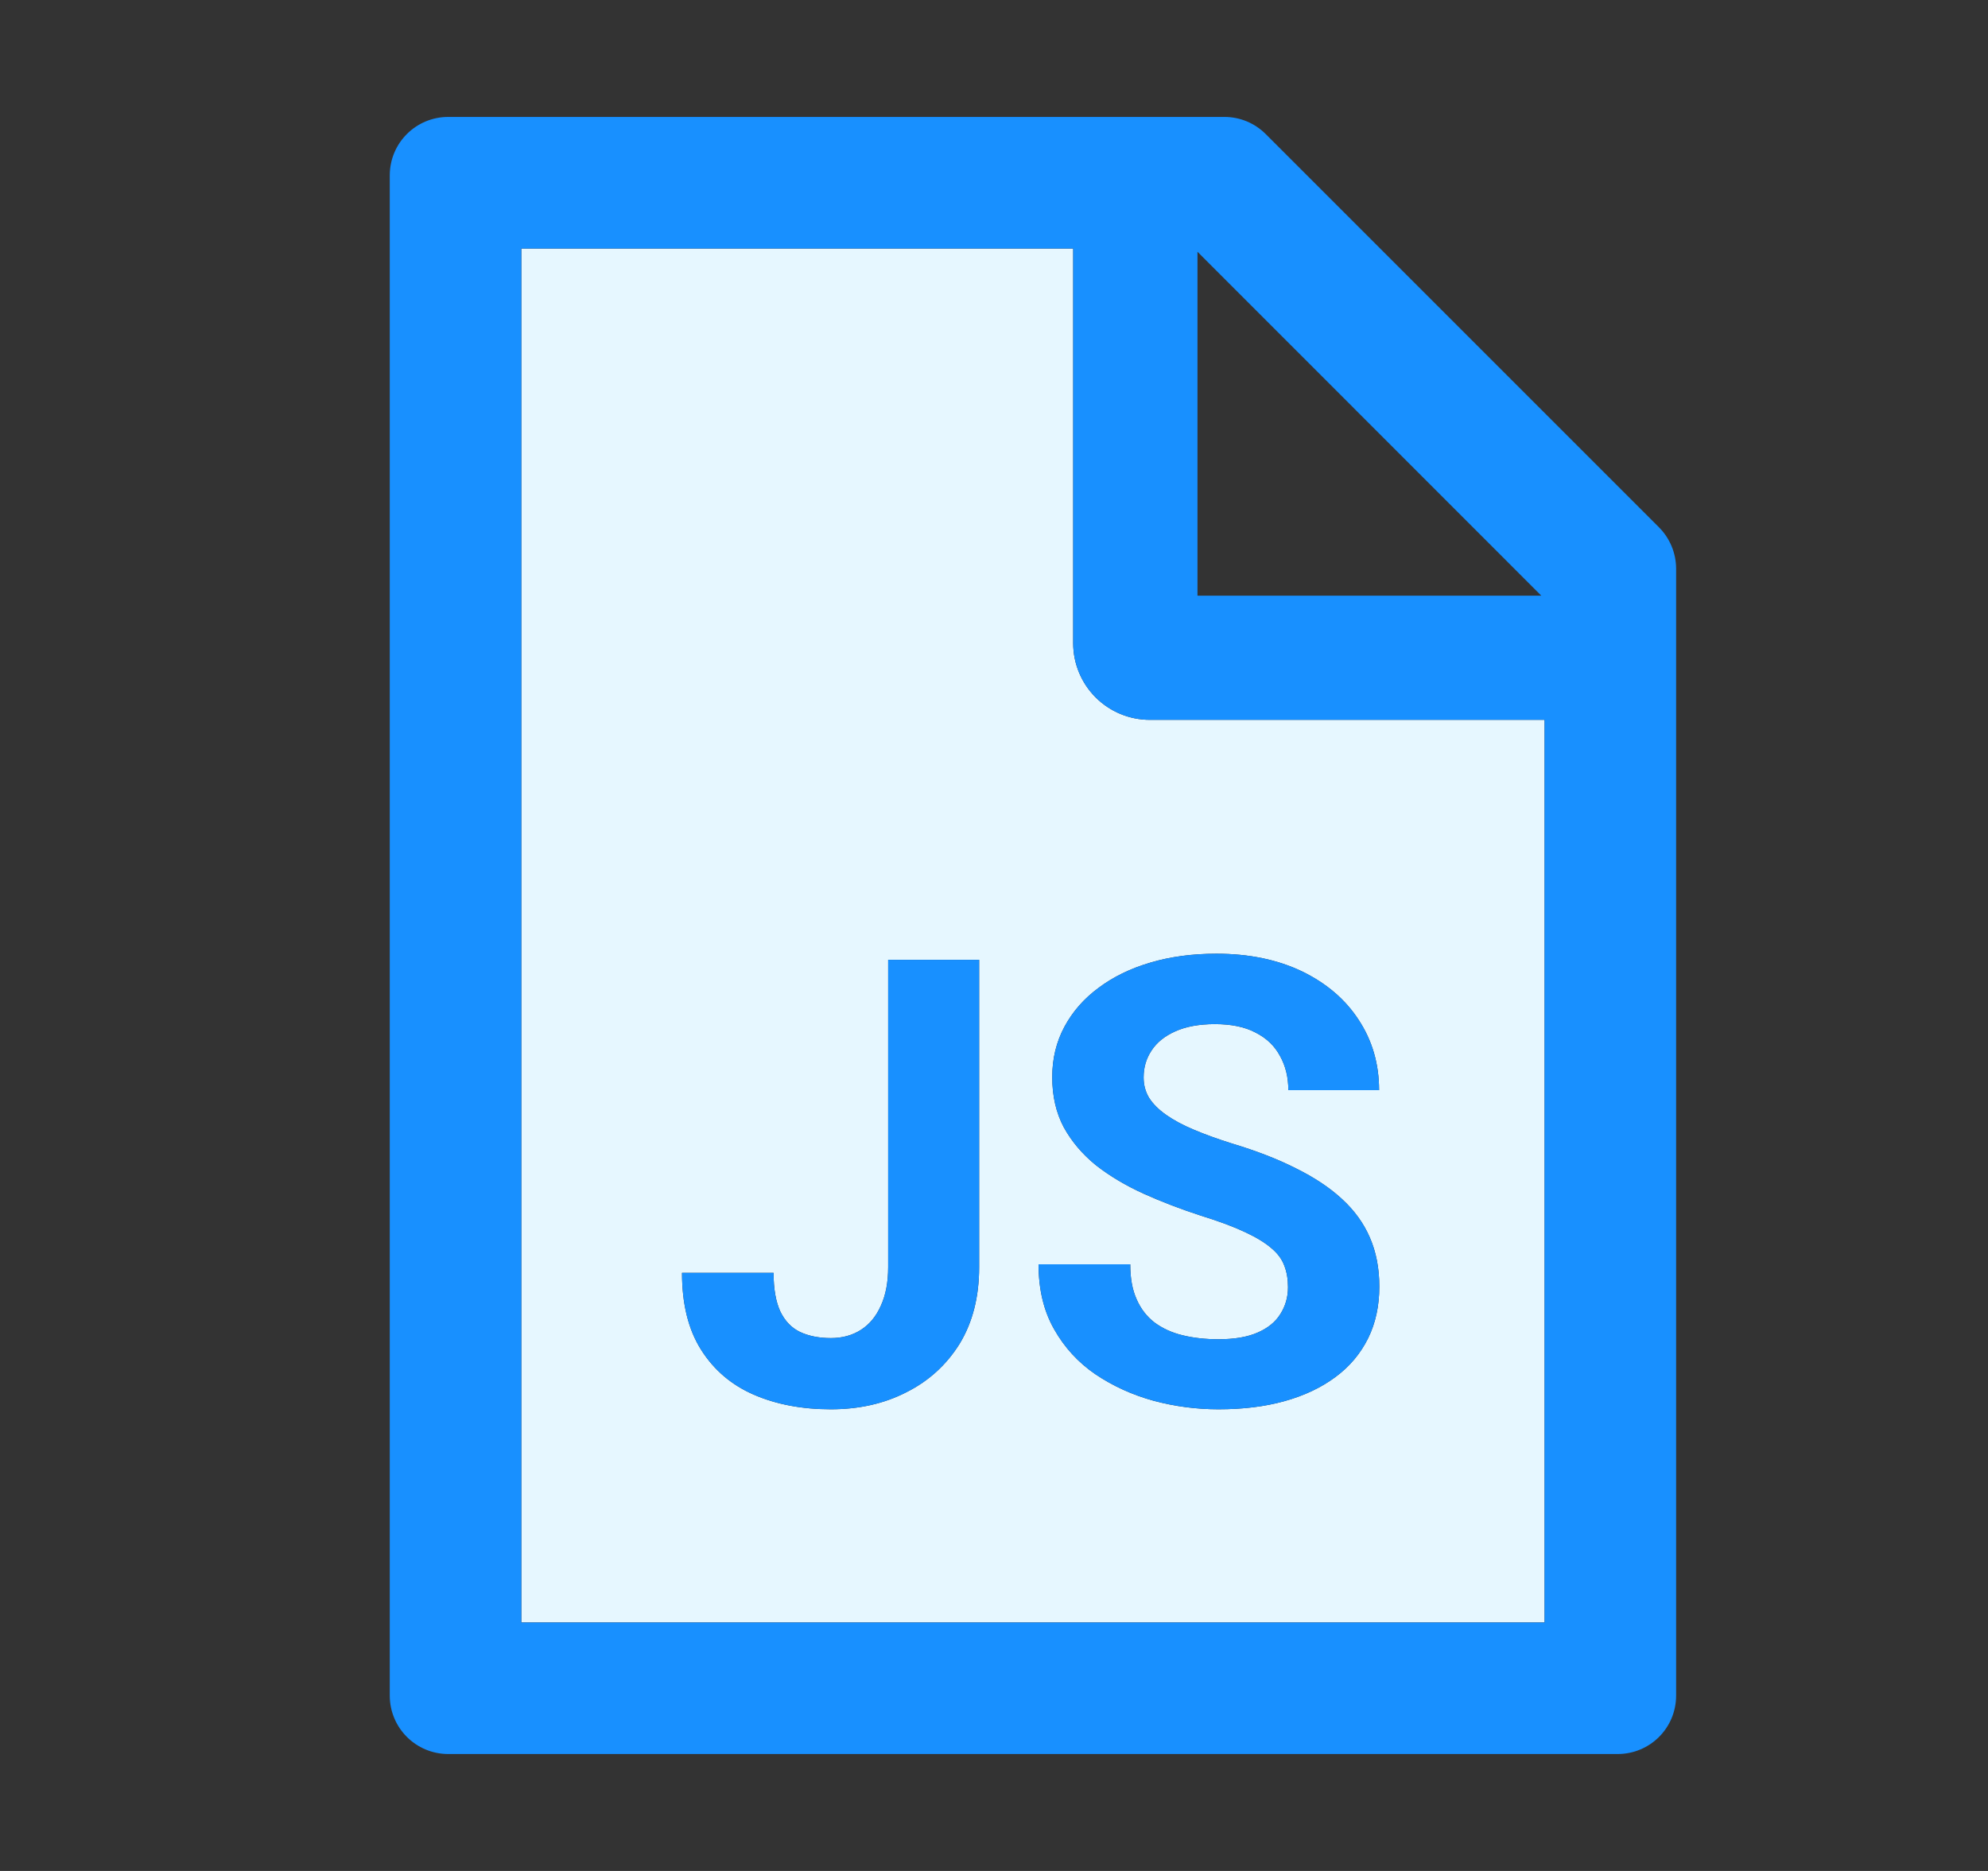 <svg width="17" height="16" viewBox="0 0 17 16" fill="none" xmlns="http://www.w3.org/2000/svg">
<rect x="0" y="0" width="17" height="16" fill="#333333" stroke="none"/>
<path fill-rule="evenodd" clip-rule="evenodd" d="M9.177 2.125V5.5C9.177 5.674 9.246 5.841 9.369 5.964C9.492 6.087 9.659 6.156 9.833 6.156H13.208V13.875H4.458V2.125H9.177ZM10.983 10.825C11.004 10.879 11.014 10.94 11.014 11.008C11.014 11.093 10.992 11.169 10.949 11.237C10.907 11.305 10.842 11.358 10.754 11.396C10.667 11.434 10.556 11.453 10.42 11.453C10.309 11.453 10.207 11.442 10.113 11.419C10.021 11.397 9.941 11.36 9.873 11.31C9.807 11.259 9.756 11.194 9.72 11.112C9.683 11.03 9.665 10.931 9.665 10.812H8.881C8.881 11.026 8.925 11.211 9.014 11.367C9.102 11.523 9.22 11.652 9.368 11.753C9.517 11.853 9.683 11.929 9.865 11.979C10.048 12.028 10.233 12.052 10.42 12.052C10.629 12.052 10.817 12.029 10.985 11.982C11.154 11.935 11.299 11.866 11.42 11.776C11.542 11.686 11.634 11.575 11.699 11.445C11.763 11.315 11.795 11.168 11.795 11.003C11.795 10.846 11.768 10.707 11.714 10.583C11.661 10.46 11.581 10.35 11.475 10.253C11.369 10.155 11.237 10.068 11.079 9.99C10.923 9.911 10.741 9.841 10.535 9.779C10.411 9.74 10.303 9.701 10.209 9.661C10.115 9.622 10.036 9.579 9.972 9.534C9.908 9.489 9.859 9.44 9.826 9.388C9.795 9.336 9.779 9.278 9.779 9.214C9.779 9.128 9.802 9.052 9.847 8.984C9.892 8.915 9.96 8.86 10.05 8.82C10.141 8.779 10.254 8.758 10.389 8.758C10.53 8.758 10.646 8.782 10.738 8.831C10.832 8.879 10.901 8.946 10.946 9.031C10.993 9.115 11.017 9.212 11.017 9.323H11.793C11.793 9.097 11.734 8.897 11.618 8.721C11.504 8.546 11.342 8.408 11.134 8.307C10.925 8.207 10.681 8.156 10.402 8.156C10.197 8.156 10.009 8.181 9.837 8.232C9.667 8.282 9.519 8.354 9.394 8.448C9.269 8.54 9.172 8.651 9.102 8.781C9.033 8.91 8.998 9.053 8.998 9.211C8.998 9.374 9.031 9.517 9.097 9.641C9.165 9.764 9.257 9.872 9.373 9.966C9.491 10.058 9.627 10.139 9.779 10.208C9.934 10.278 10.097 10.34 10.269 10.396C10.424 10.444 10.55 10.491 10.647 10.537C10.744 10.582 10.819 10.628 10.873 10.675C10.927 10.72 10.963 10.77 10.983 10.825ZM7.595 8.208V10.836C7.595 10.966 7.574 11.076 7.532 11.167C7.492 11.257 7.436 11.325 7.363 11.372C7.29 11.419 7.204 11.443 7.105 11.443C7.003 11.443 6.915 11.425 6.842 11.391C6.769 11.356 6.713 11.298 6.673 11.216C6.635 11.134 6.615 11.024 6.615 10.885H5.832C5.832 11.151 5.886 11.371 5.996 11.544C6.105 11.716 6.255 11.844 6.446 11.927C6.637 12.01 6.857 12.052 7.105 12.052C7.345 12.052 7.56 12.004 7.751 11.906C7.944 11.809 8.095 11.67 8.207 11.49C8.318 11.307 8.373 11.089 8.373 10.836V8.208H7.595Z" fill="#E6F7FF"/>
<path d="M11.014 11.008C11.014 10.94 11.004 10.879 10.983 10.825C10.963 10.77 10.927 10.72 10.873 10.675C10.819 10.628 10.744 10.582 10.647 10.537C10.55 10.491 10.424 10.444 10.269 10.396C10.097 10.34 9.934 10.278 9.78 10.208C9.627 10.139 9.491 10.058 9.373 9.966C9.257 9.872 9.165 9.764 9.097 9.641C9.031 9.517 8.998 9.374 8.998 9.211C8.998 9.053 9.033 8.91 9.102 8.781C9.172 8.651 9.269 8.54 9.394 8.448C9.519 8.354 9.667 8.282 9.837 8.232C10.009 8.181 10.197 8.156 10.402 8.156C10.681 8.156 10.925 8.207 11.134 8.307C11.342 8.408 11.504 8.546 11.618 8.721C11.734 8.897 11.793 9.097 11.793 9.323H11.017C11.017 9.212 10.993 9.115 10.946 9.031C10.901 8.946 10.832 8.879 10.738 8.831C10.646 8.782 10.53 8.758 10.389 8.758C10.254 8.758 10.141 8.779 10.05 8.82C9.96 8.86 9.892 8.915 9.847 8.984C9.802 9.052 9.78 9.128 9.78 9.214C9.78 9.278 9.795 9.336 9.826 9.388C9.859 9.44 9.908 9.489 9.972 9.534C10.037 9.579 10.116 9.622 10.209 9.661C10.303 9.701 10.412 9.74 10.535 9.779C10.741 9.841 10.923 9.911 11.079 9.99C11.237 10.068 11.369 10.155 11.475 10.253C11.581 10.35 11.661 10.46 11.714 10.583C11.768 10.707 11.795 10.846 11.795 11.003C11.795 11.168 11.763 11.315 11.699 11.445C11.635 11.575 11.542 11.686 11.42 11.776C11.299 11.866 11.154 11.935 10.985 11.982C10.817 12.029 10.629 12.052 10.42 12.052C10.233 12.052 10.048 12.028 9.865 11.979C9.683 11.929 9.517 11.853 9.368 11.753C9.22 11.652 9.102 11.523 9.014 11.367C8.925 11.211 8.881 11.026 8.881 10.812H9.665C9.665 10.931 9.683 11.03 9.72 11.112C9.756 11.194 9.807 11.259 9.873 11.31C9.941 11.36 10.021 11.397 10.113 11.419C10.207 11.442 10.309 11.453 10.42 11.453C10.556 11.453 10.667 11.434 10.754 11.396C10.842 11.358 10.907 11.305 10.949 11.237C10.992 11.169 11.014 11.093 11.014 11.008Z" fill="#1890FF"/>
<path d="M7.595 10.836V8.208H8.373V10.836C8.373 11.089 8.318 11.307 8.207 11.49C8.095 11.67 7.944 11.809 7.751 11.906C7.56 12.004 7.345 12.052 7.105 12.052C6.857 12.052 6.637 12.01 6.446 11.927C6.255 11.844 6.105 11.716 5.996 11.544C5.886 11.371 5.832 11.151 5.832 10.885H6.615C6.615 11.024 6.635 11.134 6.673 11.216C6.713 11.298 6.769 11.356 6.842 11.391C6.915 11.425 7.003 11.443 7.105 11.443C7.204 11.443 7.29 11.419 7.363 11.372C7.436 11.325 7.492 11.257 7.532 11.167C7.574 11.076 7.595 10.966 7.595 10.836Z" fill="#1890FF"/>
<path d="M14.186 4.509L10.824 1.147C10.73 1.053 10.604 1 10.471 1H3.833C3.557 1 3.333 1.223 3.333 1.5V14.5C3.333 14.777 3.557 15 3.833 15H13.833C14.11 15 14.333 14.777 14.333 14.5V4.864C14.333 4.731 14.28 4.603 14.186 4.509ZM10.24 2.153L13.18 5.094H10.24V2.153ZM13.208 13.875H4.458V2.125H9.177V5.5C9.177 5.674 9.246 5.841 9.369 5.964C9.492 6.087 9.659 6.156 9.833 6.156H13.208V13.875Z" fill="#1890FF"/>
</svg>
